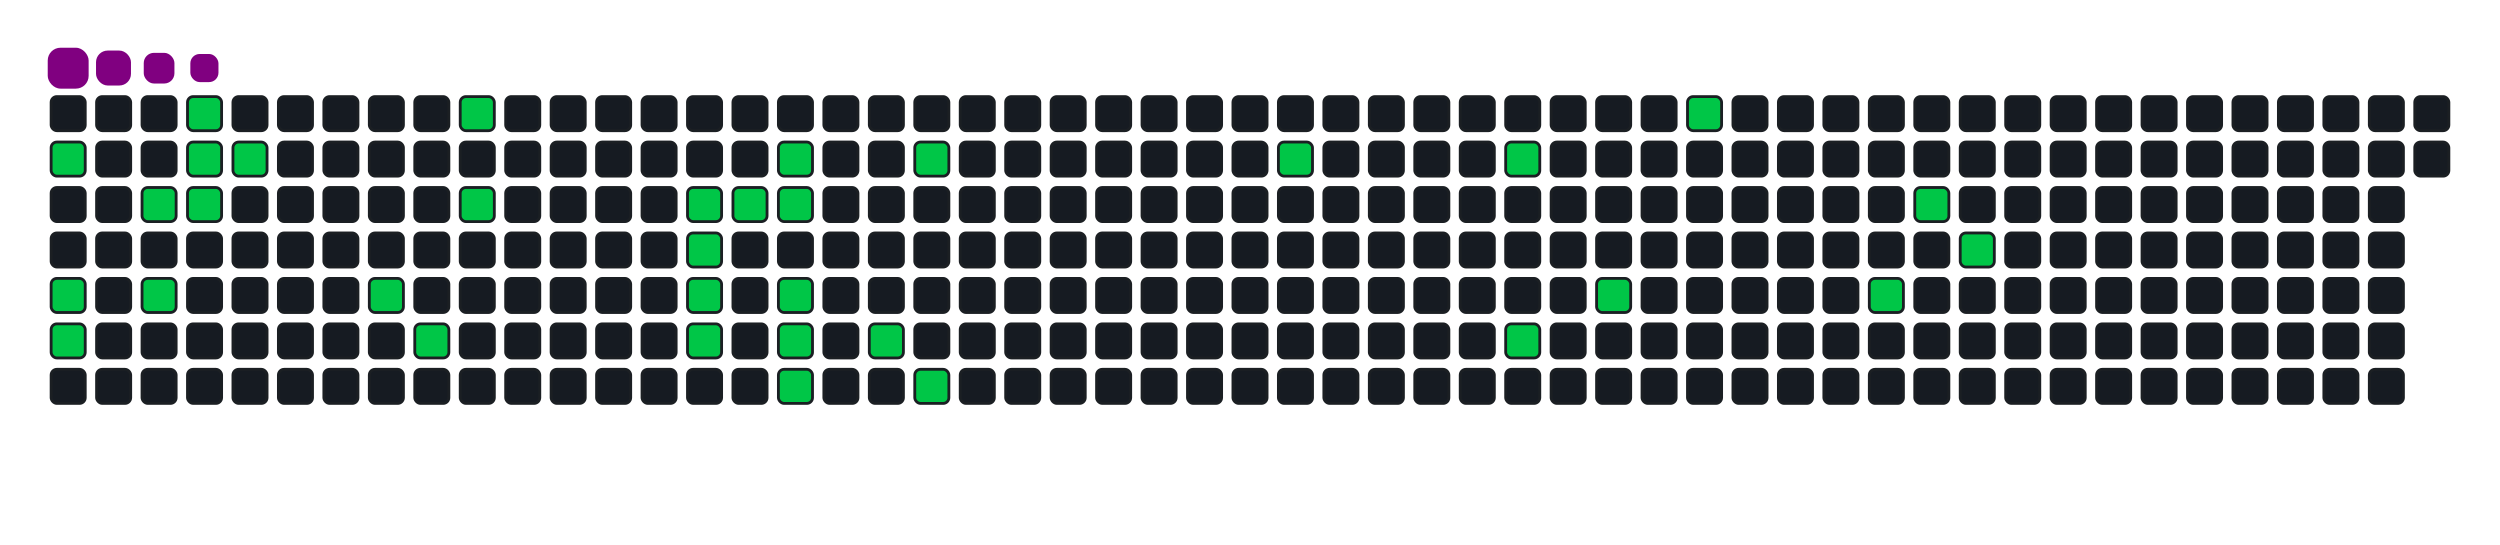 <svg viewBox="-16 -32 880 192" width="880" height="192" xmlns="http://www.w3.org/2000/svg"><desc>Generated with https://github.com/Platane/snk</desc><style>:root{--cb:#1b1f230a;--cs:purple;--ce:#161b22;--c0:#161b22;--c1:#01311f;--c2:#034525;--c3:#0f6d31;--c4:#00c647}.c{shape-rendering:geometricPrecision;fill:#161b22;stroke-width:1px;stroke:#1b1f230a;animation:none 14900ms linear infinite;width:12px;height:12px}@keyframes c0{1.33%{fill:#00c647}1.35%,100%{fill:#161b22}}.c.c0{fill:#00c647;animation-name:c0}@keyframes c1{10.06%{fill:#00c647}10.08%,100%{fill:#161b22}}.c.c1{fill:#00c647;animation-name:c1}@keyframes c2{10.73%{fill:#00c647}10.75%,100%{fill:#161b22}}.c.c2{fill:#00c647;animation-name:c2}@keyframes c3{7.37%{fill:#00c647}7.39%,100%{fill:#161b22}}.c.c3{fill:#00c647;animation-name:c3}@keyframes c4{8.71%{fill:#00c647}8.73%,100%{fill:#161b22}}.c.c4{fill:#00c647;animation-name:c4}@keyframes c5{5.36%{fill:#00c647}5.38%,100%{fill:#161b22}}.c.c5{fill:#00c647;animation-name:c5}@keyframes c6{3.35%{fill:#00c647}3.37%,100%{fill:#161b22}}.c.c6{fill:#00c647;animation-name:c6}@keyframes c7{6.7%{fill:#00c647}6.72%,100%{fill:#161b22}}.c.c7{fill:#00c647;animation-name:c7}@keyframes c8{4.02%{fill:#00c647}4.04%,100%{fill:#161b22}}.c.c8{fill:#00c647;animation-name:c8}@keyframes c9{17.44%{fill:#00c647}17.46%,100%{fill:#161b22}}.c.c9{fill:#00c647;animation-name:c9}@keyframes ca{16.1%{fill:#00c647}16.12%,100%{fill:#161b22}}.c.ca{fill:#00c647;animation-name:ca}@keyframes cb{21.47%{fill:#00c647}21.49%,100%{fill:#161b22}}.c.cb{fill:#00c647;animation-name:cb}@keyframes cc{20.12%{fill:#00c647}20.14%,100%{fill:#161b22}}.c.cc{fill:#00c647;animation-name:cc}@keyframes cd{26.16%{fill:#00c647}26.18%,100%{fill:#161b22}}.c.cd{fill:#00c647;animation-name:cd}@keyframes ce{40.26%{fill:#00c647}40.28%,100%{fill:#161b22}}.c.ce{fill:#00c647;animation-name:ce}@keyframes cf{39.59%{fill:#00c647}39.61%,100%{fill:#161b22}}.c.cf{fill:#00c647;animation-name:cf}@keyframes cg{42.94%{fill:#00c647}42.96%,100%{fill:#161b22}}.c.cg{fill:#00c647;animation-name:cg}@keyframes ch{26.84%{fill:#00c647}26.86%,100%{fill:#161b22}}.c.ch{fill:#00c647;animation-name:ch}@keyframes ci{28.18%{fill:#00c647}28.2%,100%{fill:#161b22}}.c.ci{fill:#00c647;animation-name:ci}@keyframes cj{27.51%{fill:#00c647}27.53%,100%{fill:#161b22}}.c.cj{fill:#00c647;animation-name:cj}@keyframes ck{38.25%{fill:#00c647}38.27%,100%{fill:#161b22}}.c.ck{fill:#00c647;animation-name:ck}@keyframes cl{37.57%{fill:#00c647}37.59%,100%{fill:#161b22}}.c.cl{fill:#00c647;animation-name:cl}@keyframes cm{36.9%{fill:#00c647}36.92%,100%{fill:#161b22}}.c.cm{fill:#00c647;animation-name:cm}@keyframes cn{33.55%{fill:#00c647}33.57%,100%{fill:#161b22}}.c.cn{fill:#00c647;animation-name:cn}@keyframes co{30.19%{fill:#00c647}30.21%,100%{fill:#161b22}}.c.co{fill:#00c647;animation-name:co}@keyframes cp{34.89%{fill:#00c647}34.91%,100%{fill:#161b22}}.c.cp{fill:#00c647;animation-name:cp}@keyframes cq{54.35%{fill:#00c647}54.37%,100%{fill:#161b22}}.c.cq{fill:#00c647;animation-name:cq}@keyframes cr{57.71%{fill:#00c647}57.73%,100%{fill:#161b22}}.c.cr{fill:#00c647;animation-name:cr}@keyframes cs{60.39%{fill:#00c647}60.41%,100%{fill:#161b22}}.c.cs{fill:#00c647;animation-name:cs}@keyframes ct{62.41%{fill:#00c647}62.43%,100%{fill:#161b22}}.c.ct{fill:#00c647;animation-name:ct}@keyframes cu{74.49%{fill:#00c647}74.51%,100%{fill:#161b22}}.c.cu{fill:#00c647;animation-name:cu}@keyframes cv{66.43%{fill:#00c647}66.45%,100%{fill:#161b22}}.c.cv{fill:#00c647;animation-name:cv}@keyframes cw{69.79%{fill:#00c647}69.81%,100%{fill:#161b22}}.c.cw{fill:#00c647;animation-name:cw}@keyframes cx{68.45%{fill:#00c647}68.47%,100%{fill:#161b22}}.c.cx{fill:#00c647;animation-name:cx}.u{transform-origin:0 0;transform:scale(0,1);animation:none linear 14900ms infinite}@keyframes u0{1.33%{transform:scale(0.000,1)}1.35%,3.35%{transform:scale(0.029,1)}3.37%,4.02%{transform:scale(0.059,1)}4.04%,5.36%{transform:scale(0.088,1)}5.38%,6.7%{transform:scale(0.118,1)}6.72%,7.37%{transform:scale(0.147,1)}7.39%,8.71%{transform:scale(0.176,1)}8.73%,10.06%{transform:scale(0.206,1)}10.08%,10.73%{transform:scale(0.235,1)}10.75%,16.1%{transform:scale(0.265,1)}16.12%,17.44%{transform:scale(0.294,1)}17.46%,20.12%{transform:scale(0.324,1)}20.14%,21.47%{transform:scale(0.353,1)}21.49%,26.16%{transform:scale(0.382,1)}26.18%,26.84%{transform:scale(0.412,1)}26.86%,27.51%{transform:scale(0.441,1)}27.53%,28.18%{transform:scale(0.471,1)}28.2%,30.19%{transform:scale(0.500,1)}30.21%,33.55%{transform:scale(0.529,1)}33.57%,34.89%{transform:scale(0.559,1)}34.91%,36.9%{transform:scale(0.588,1)}36.92%,37.57%{transform:scale(0.618,1)}37.59%,38.25%{transform:scale(0.647,1)}38.27%,39.59%{transform:scale(0.676,1)}39.61%,40.26%{transform:scale(0.706,1)}40.28%,42.94%{transform:scale(0.735,1)}42.96%,54.35%{transform:scale(0.765,1)}54.37%,57.71%{transform:scale(0.794,1)}57.73%,60.39%{transform:scale(0.824,1)}60.41%,62.41%{transform:scale(0.853,1)}62.43%,66.43%{transform:scale(0.882,1)}66.45%,68.45%{transform:scale(0.912,1)}68.47%,69.79%{transform:scale(0.941,1)}69.81%,74.49%{transform:scale(0.971,1)}74.51%,100%{transform:scale(1.000,1)}}.u.u0{fill:#00c647;animation-name:u0;transform-origin:0.0px 0}.s{shape-rendering:geometricPrecision;fill:purple;animation:none linear 14900ms infinite}@keyframes s0{0%,99.33%{transform:translate(0px,-16px)}1.34%{transform:translate(0px,16px)}4.03%{transform:translate(64px,16px)}4.7%,95.97%{transform:translate(64px,0px)}5.37%{transform:translate(48px,0px)}6.71%{transform:translate(48px,32px)}7.38%{transform:translate(32px,32px)}8.72%{transform:translate(32px,64px)}10.07%{transform:translate(0px,64px)}10.74%{transform:translate(0px,80px)}16.11%{transform:translate(128px,80px)}16.78%{transform:translate(128px,64px)}17.45%{transform:translate(112px,64px)}18.12%{transform:translate(112px,48px)}19.46%{transform:translate(144px,48px)}21.48%{transform:translate(144px,0px)}24.83%{transform:translate(224px,0px)}26.17%{transform:translate(224px,32px)}27.52%{transform:translate(256px,32px)}28.19%{transform:translate(256px,16px)}30.2%{transform:translate(304px,16px)}30.87%{transform:translate(304px,32px)}31.54%{transform:translate(288px,32px)}33.56%{transform:translate(288px,80px)}34.23%{transform:translate(304px,80px)}34.9%{transform:translate(304px,96px)}36.91%{transform:translate(256px,96px)}38.26%{transform:translate(256px,64px)}39.6%,42.28%{transform:translate(224px,64px)}40.27%{transform:translate(224px,48px)}40.94%{transform:translate(240px,48px)}41.61%{transform:translate(240px,64px)}42.95%{transform:translate(224px,80px)}51.68%{transform:translate(432px,80px)}54.36%{transform:translate(432px,16px)}57.72%{transform:translate(512px,16px)}60.4%{transform:translate(512px,80px)}61.74%{transform:translate(544px,80px)}62.42%{transform:translate(544px,64px)}67.79%{transform:translate(672px,64px)}69.13%{transform:translate(672px,32px)}69.8%{transform:translate(656px,32px)}71.14%{transform:translate(656px,0px)}96.64%{transform:translate(64px,-16px)}}.s.s0{transform:translate(0px,-16px);animation-name:s0}@keyframes s1{0%,99.33%{transform:translate(16px,-16px)}0.67%{transform:translate(0px,-16px)}2.01%{transform:translate(0px,16px)}4.7%{transform:translate(64px,16px)}5.37%,96.64%{transform:translate(64px,0px)}6.04%{transform:translate(48px,0px)}7.38%{transform:translate(48px,32px)}8.05%{transform:translate(32px,32px)}9.4%{transform:translate(32px,64px)}10.74%{transform:translate(0px,64px)}11.41%{transform:translate(0px,80px)}16.78%{transform:translate(128px,80px)}17.45%{transform:translate(128px,64px)}18.12%{transform:translate(112px,64px)}18.79%{transform:translate(112px,48px)}20.13%{transform:translate(144px,48px)}22.15%{transform:translate(144px,0px)}25.5%{transform:translate(224px,0px)}26.85%{transform:translate(224px,32px)}28.19%{transform:translate(256px,32px)}28.86%{transform:translate(256px,16px)}30.87%{transform:translate(304px,16px)}31.54%{transform:translate(304px,32px)}32.21%{transform:translate(288px,32px)}34.23%{transform:translate(288px,80px)}34.9%{transform:translate(304px,80px)}35.57%{transform:translate(304px,96px)}37.58%{transform:translate(256px,96px)}38.93%{transform:translate(256px,64px)}40.27%,42.95%{transform:translate(224px,64px)}40.94%{transform:translate(224px,48px)}41.61%{transform:translate(240px,48px)}42.28%{transform:translate(240px,64px)}43.62%{transform:translate(224px,80px)}52.35%{transform:translate(432px,80px)}55.03%{transform:translate(432px,16px)}58.39%{transform:translate(512px,16px)}61.07%{transform:translate(512px,80px)}62.42%{transform:translate(544px,80px)}63.09%{transform:translate(544px,64px)}68.46%{transform:translate(672px,64px)}69.8%{transform:translate(672px,32px)}70.47%{transform:translate(656px,32px)}71.81%{transform:translate(656px,0px)}97.32%{transform:translate(64px,-16px)}}.s.s1{transform:translate(16px,-16px);animation-name:s1}@keyframes s2{0%,99.33%{transform:translate(32px,-16px)}1.34%{transform:translate(0px,-16px)}2.68%{transform:translate(0px,16px)}5.37%{transform:translate(64px,16px)}6.04%,97.32%{transform:translate(64px,0px)}6.71%{transform:translate(48px,0px)}8.05%{transform:translate(48px,32px)}8.72%{transform:translate(32px,32px)}10.07%{transform:translate(32px,64px)}11.41%{transform:translate(0px,64px)}12.08%{transform:translate(0px,80px)}17.45%{transform:translate(128px,80px)}18.12%{transform:translate(128px,64px)}18.79%{transform:translate(112px,64px)}19.46%{transform:translate(112px,48px)}20.81%{transform:translate(144px,48px)}22.82%{transform:translate(144px,0px)}26.17%{transform:translate(224px,0px)}27.52%{transform:translate(224px,32px)}28.86%{transform:translate(256px,32px)}29.53%{transform:translate(256px,16px)}31.54%{transform:translate(304px,16px)}32.21%{transform:translate(304px,32px)}32.89%{transform:translate(288px,32px)}34.9%{transform:translate(288px,80px)}35.57%{transform:translate(304px,80px)}36.24%{transform:translate(304px,96px)}38.26%{transform:translate(256px,96px)}39.6%{transform:translate(256px,64px)}40.94%,43.62%{transform:translate(224px,64px)}41.61%{transform:translate(224px,48px)}42.28%{transform:translate(240px,48px)}42.95%{transform:translate(240px,64px)}44.3%{transform:translate(224px,80px)}53.02%{transform:translate(432px,80px)}55.7%{transform:translate(432px,16px)}59.06%{transform:translate(512px,16px)}61.74%{transform:translate(512px,80px)}63.09%{transform:translate(544px,80px)}63.76%{transform:translate(544px,64px)}69.13%{transform:translate(672px,64px)}70.47%{transform:translate(672px,32px)}71.14%{transform:translate(656px,32px)}72.48%{transform:translate(656px,0px)}97.99%{transform:translate(64px,-16px)}}.s.s2{transform:translate(32px,-16px);animation-name:s2}@keyframes s3{0%,99.33%{transform:translate(48px,-16px)}2.01%{transform:translate(0px,-16px)}3.36%{transform:translate(0px,16px)}6.04%{transform:translate(64px,16px)}6.71%,97.99%{transform:translate(64px,0px)}7.38%{transform:translate(48px,0px)}8.72%{transform:translate(48px,32px)}9.4%{transform:translate(32px,32px)}10.74%{transform:translate(32px,64px)}12.08%{transform:translate(0px,64px)}12.75%{transform:translate(0px,80px)}18.12%{transform:translate(128px,80px)}18.79%{transform:translate(128px,64px)}19.46%{transform:translate(112px,64px)}20.13%{transform:translate(112px,48px)}21.48%{transform:translate(144px,48px)}23.49%{transform:translate(144px,0px)}26.85%{transform:translate(224px,0px)}28.19%{transform:translate(224px,32px)}29.53%{transform:translate(256px,32px)}30.2%{transform:translate(256px,16px)}32.21%{transform:translate(304px,16px)}32.89%{transform:translate(304px,32px)}33.56%{transform:translate(288px,32px)}35.57%{transform:translate(288px,80px)}36.24%{transform:translate(304px,80px)}36.91%{transform:translate(304px,96px)}38.93%{transform:translate(256px,96px)}40.27%{transform:translate(256px,64px)}41.61%,44.3%{transform:translate(224px,64px)}42.28%{transform:translate(224px,48px)}42.95%{transform:translate(240px,48px)}43.62%{transform:translate(240px,64px)}44.97%{transform:translate(224px,80px)}53.69%{transform:translate(432px,80px)}56.38%{transform:translate(432px,16px)}59.73%{transform:translate(512px,16px)}62.42%{transform:translate(512px,80px)}63.76%{transform:translate(544px,80px)}64.43%{transform:translate(544px,64px)}69.8%{transform:translate(672px,64px)}71.14%{transform:translate(672px,32px)}71.81%{transform:translate(656px,32px)}73.15%{transform:translate(656px,0px)}98.66%{transform:translate(64px,-16px)}}.s.s3{transform:translate(48px,-16px);animation-name:s3}</style><rect class="c" x="2" y="2" rx="2" ry="2"/><rect class="c c0" x="2" y="18" rx="2" ry="2"/><rect class="c" x="2" y="34" rx="2" ry="2"/><rect class="c" x="2" y="50" rx="2" ry="2"/><rect class="c c1" x="2" y="66" rx="2" ry="2"/><rect class="c c2" x="2" y="82" rx="2" ry="2"/><rect class="c" x="2" y="98" rx="2" ry="2"/><rect class="c" x="18" y="2" rx="2" ry="2"/><rect class="c" x="18" y="18" rx="2" ry="2"/><rect class="c" x="18" y="34" rx="2" ry="2"/><rect class="c" x="18" y="50" rx="2" ry="2"/><rect class="c" x="18" y="66" rx="2" ry="2"/><rect class="c" x="18" y="82" rx="2" ry="2"/><rect class="c" x="18" y="98" rx="2" ry="2"/><rect class="c" x="34" y="2" rx="2" ry="2"/><rect class="c" x="34" y="18" rx="2" ry="2"/><rect class="c c3" x="34" y="34" rx="2" ry="2"/><rect class="c" x="34" y="50" rx="2" ry="2"/><rect class="c c4" x="34" y="66" rx="2" ry="2"/><rect class="c" x="34" y="82" rx="2" ry="2"/><rect class="c" x="34" y="98" rx="2" ry="2"/><rect class="c c5" x="50" y="2" rx="2" ry="2"/><rect class="c c6" x="50" y="18" rx="2" ry="2"/><rect class="c c7" x="50" y="34" rx="2" ry="2"/><rect class="c" x="50" y="50" rx="2" ry="2"/><rect class="c" x="50" y="66" rx="2" ry="2"/><rect class="c" x="50" y="82" rx="2" ry="2"/><rect class="c" x="50" y="98" rx="2" ry="2"/><rect class="c" x="66" y="2" rx="2" ry="2"/><rect class="c c8" x="66" y="18" rx="2" ry="2"/><rect class="c" x="66" y="34" rx="2" ry="2"/><rect class="c" x="66" y="50" rx="2" ry="2"/><rect class="c" x="66" y="66" rx="2" ry="2"/><rect class="c" x="66" y="82" rx="2" ry="2"/><rect class="c" x="66" y="98" rx="2" ry="2"/><rect class="c" x="82" y="2" rx="2" ry="2"/><rect class="c" x="82" y="18" rx="2" ry="2"/><rect class="c" x="82" y="34" rx="2" ry="2"/><rect class="c" x="82" y="50" rx="2" ry="2"/><rect class="c" x="82" y="66" rx="2" ry="2"/><rect class="c" x="82" y="82" rx="2" ry="2"/><rect class="c" x="82" y="98" rx="2" ry="2"/><rect class="c" x="98" y="2" rx="2" ry="2"/><rect class="c" x="98" y="18" rx="2" ry="2"/><rect class="c" x="98" y="34" rx="2" ry="2"/><rect class="c" x="98" y="50" rx="2" ry="2"/><rect class="c" x="98" y="66" rx="2" ry="2"/><rect class="c" x="98" y="82" rx="2" ry="2"/><rect class="c" x="98" y="98" rx="2" ry="2"/><rect class="c" x="114" y="2" rx="2" ry="2"/><rect class="c" x="114" y="18" rx="2" ry="2"/><rect class="c" x="114" y="34" rx="2" ry="2"/><rect class="c" x="114" y="50" rx="2" ry="2"/><rect class="c c9" x="114" y="66" rx="2" ry="2"/><rect class="c" x="114" y="82" rx="2" ry="2"/><rect class="c" x="114" y="98" rx="2" ry="2"/><rect class="c" x="130" y="2" rx="2" ry="2"/><rect class="c" x="130" y="18" rx="2" ry="2"/><rect class="c" x="130" y="34" rx="2" ry="2"/><rect class="c" x="130" y="50" rx="2" ry="2"/><rect class="c" x="130" y="66" rx="2" ry="2"/><rect class="c ca" x="130" y="82" rx="2" ry="2"/><rect class="c" x="130" y="98" rx="2" ry="2"/><rect class="c cb" x="146" y="2" rx="2" ry="2"/><rect class="c" x="146" y="18" rx="2" ry="2"/><rect class="c cc" x="146" y="34" rx="2" ry="2"/><rect class="c" x="146" y="50" rx="2" ry="2"/><rect class="c" x="146" y="66" rx="2" ry="2"/><rect class="c" x="146" y="82" rx="2" ry="2"/><rect class="c" x="146" y="98" rx="2" ry="2"/><rect class="c" x="162" y="2" rx="2" ry="2"/><rect class="c" x="162" y="18" rx="2" ry="2"/><rect class="c" x="162" y="34" rx="2" ry="2"/><rect class="c" x="162" y="50" rx="2" ry="2"/><rect class="c" x="162" y="66" rx="2" ry="2"/><rect class="c" x="162" y="82" rx="2" ry="2"/><rect class="c" x="162" y="98" rx="2" ry="2"/><rect class="c" x="178" y="2" rx="2" ry="2"/><rect class="c" x="178" y="18" rx="2" ry="2"/><rect class="c" x="178" y="34" rx="2" ry="2"/><rect class="c" x="178" y="50" rx="2" ry="2"/><rect class="c" x="178" y="66" rx="2" ry="2"/><rect class="c" x="178" y="82" rx="2" ry="2"/><rect class="c" x="178" y="98" rx="2" ry="2"/><rect class="c" x="194" y="2" rx="2" ry="2"/><rect class="c" x="194" y="18" rx="2" ry="2"/><rect class="c" x="194" y="34" rx="2" ry="2"/><rect class="c" x="194" y="50" rx="2" ry="2"/><rect class="c" x="194" y="66" rx="2" ry="2"/><rect class="c" x="194" y="82" rx="2" ry="2"/><rect class="c" x="194" y="98" rx="2" ry="2"/><rect class="c" x="210" y="2" rx="2" ry="2"/><rect class="c" x="210" y="18" rx="2" ry="2"/><rect class="c" x="210" y="34" rx="2" ry="2"/><rect class="c" x="210" y="50" rx="2" ry="2"/><rect class="c" x="210" y="66" rx="2" ry="2"/><rect class="c" x="210" y="82" rx="2" ry="2"/><rect class="c" x="210" y="98" rx="2" ry="2"/><rect class="c" x="226" y="2" rx="2" ry="2"/><rect class="c" x="226" y="18" rx="2" ry="2"/><rect class="c cd" x="226" y="34" rx="2" ry="2"/><rect class="c ce" x="226" y="50" rx="2" ry="2"/><rect class="c cf" x="226" y="66" rx="2" ry="2"/><rect class="c cg" x="226" y="82" rx="2" ry="2"/><rect class="c" x="226" y="98" rx="2" ry="2"/><rect class="c" x="242" y="2" rx="2" ry="2"/><rect class="c" x="242" y="18" rx="2" ry="2"/><rect class="c ch" x="242" y="34" rx="2" ry="2"/><rect class="c" x="242" y="50" rx="2" ry="2"/><rect class="c" x="242" y="66" rx="2" ry="2"/><rect class="c" x="242" y="82" rx="2" ry="2"/><rect class="c" x="242" y="98" rx="2" ry="2"/><rect class="c" x="258" y="2" rx="2" ry="2"/><rect class="c ci" x="258" y="18" rx="2" ry="2"/><rect class="c cj" x="258" y="34" rx="2" ry="2"/><rect class="c" x="258" y="50" rx="2" ry="2"/><rect class="c ck" x="258" y="66" rx="2" ry="2"/><rect class="c cl" x="258" y="82" rx="2" ry="2"/><rect class="c cm" x="258" y="98" rx="2" ry="2"/><rect class="c" x="274" y="2" rx="2" ry="2"/><rect class="c" x="274" y="18" rx="2" ry="2"/><rect class="c" x="274" y="34" rx="2" ry="2"/><rect class="c" x="274" y="50" rx="2" ry="2"/><rect class="c" x="274" y="66" rx="2" ry="2"/><rect class="c" x="274" y="82" rx="2" ry="2"/><rect class="c" x="274" y="98" rx="2" ry="2"/><rect class="c" x="290" y="2" rx="2" ry="2"/><rect class="c" x="290" y="18" rx="2" ry="2"/><rect class="c" x="290" y="34" rx="2" ry="2"/><rect class="c" x="290" y="50" rx="2" ry="2"/><rect class="c" x="290" y="66" rx="2" ry="2"/><rect class="c cn" x="290" y="82" rx="2" ry="2"/><rect class="c" x="290" y="98" rx="2" ry="2"/><rect class="c" x="306" y="2" rx="2" ry="2"/><rect class="c co" x="306" y="18" rx="2" ry="2"/><rect class="c" x="306" y="34" rx="2" ry="2"/><rect class="c" x="306" y="50" rx="2" ry="2"/><rect class="c" x="306" y="66" rx="2" ry="2"/><rect class="c" x="306" y="82" rx="2" ry="2"/><rect class="c cp" x="306" y="98" rx="2" ry="2"/><rect class="c" x="322" y="2" rx="2" ry="2"/><rect class="c" x="322" y="18" rx="2" ry="2"/><rect class="c" x="322" y="34" rx="2" ry="2"/><rect class="c" x="322" y="50" rx="2" ry="2"/><rect class="c" x="322" y="66" rx="2" ry="2"/><rect class="c" x="322" y="82" rx="2" ry="2"/><rect class="c" x="322" y="98" rx="2" ry="2"/><rect class="c" x="338" y="2" rx="2" ry="2"/><rect class="c" x="338" y="18" rx="2" ry="2"/><rect class="c" x="338" y="34" rx="2" ry="2"/><rect class="c" x="338" y="50" rx="2" ry="2"/><rect class="c" x="338" y="66" rx="2" ry="2"/><rect class="c" x="338" y="82" rx="2" ry="2"/><rect class="c" x="338" y="98" rx="2" ry="2"/><rect class="c" x="354" y="2" rx="2" ry="2"/><rect class="c" x="354" y="18" rx="2" ry="2"/><rect class="c" x="354" y="34" rx="2" ry="2"/><rect class="c" x="354" y="50" rx="2" ry="2"/><rect class="c" x="354" y="66" rx="2" ry="2"/><rect class="c" x="354" y="82" rx="2" ry="2"/><rect class="c" x="354" y="98" rx="2" ry="2"/><rect class="c" x="370" y="2" rx="2" ry="2"/><rect class="c" x="370" y="18" rx="2" ry="2"/><rect class="c" x="370" y="34" rx="2" ry="2"/><rect class="c" x="370" y="50" rx="2" ry="2"/><rect class="c" x="370" y="66" rx="2" ry="2"/><rect class="c" x="370" y="82" rx="2" ry="2"/><rect class="c" x="370" y="98" rx="2" ry="2"/><rect class="c" x="386" y="2" rx="2" ry="2"/><rect class="c" x="386" y="18" rx="2" ry="2"/><rect class="c" x="386" y="34" rx="2" ry="2"/><rect class="c" x="386" y="50" rx="2" ry="2"/><rect class="c" x="386" y="66" rx="2" ry="2"/><rect class="c" x="386" y="82" rx="2" ry="2"/><rect class="c" x="386" y="98" rx="2" ry="2"/><rect class="c" x="402" y="2" rx="2" ry="2"/><rect class="c" x="402" y="18" rx="2" ry="2"/><rect class="c" x="402" y="34" rx="2" ry="2"/><rect class="c" x="402" y="50" rx="2" ry="2"/><rect class="c" x="402" y="66" rx="2" ry="2"/><rect class="c" x="402" y="82" rx="2" ry="2"/><rect class="c" x="402" y="98" rx="2" ry="2"/><rect class="c" x="418" y="2" rx="2" ry="2"/><rect class="c" x="418" y="18" rx="2" ry="2"/><rect class="c" x="418" y="34" rx="2" ry="2"/><rect class="c" x="418" y="50" rx="2" ry="2"/><rect class="c" x="418" y="66" rx="2" ry="2"/><rect class="c" x="418" y="82" rx="2" ry="2"/><rect class="c" x="418" y="98" rx="2" ry="2"/><rect class="c" x="434" y="2" rx="2" ry="2"/><rect class="c cq" x="434" y="18" rx="2" ry="2"/><rect class="c" x="434" y="34" rx="2" ry="2"/><rect class="c" x="434" y="50" rx="2" ry="2"/><rect class="c" x="434" y="66" rx="2" ry="2"/><rect class="c" x="434" y="82" rx="2" ry="2"/><rect class="c" x="434" y="98" rx="2" ry="2"/><rect class="c" x="450" y="2" rx="2" ry="2"/><rect class="c" x="450" y="18" rx="2" ry="2"/><rect class="c" x="450" y="34" rx="2" ry="2"/><rect class="c" x="450" y="50" rx="2" ry="2"/><rect class="c" x="450" y="66" rx="2" ry="2"/><rect class="c" x="450" y="82" rx="2" ry="2"/><rect class="c" x="450" y="98" rx="2" ry="2"/><rect class="c" x="466" y="2" rx="2" ry="2"/><rect class="c" x="466" y="18" rx="2" ry="2"/><rect class="c" x="466" y="34" rx="2" ry="2"/><rect class="c" x="466" y="50" rx="2" ry="2"/><rect class="c" x="466" y="66" rx="2" ry="2"/><rect class="c" x="466" y="82" rx="2" ry="2"/><rect class="c" x="466" y="98" rx="2" ry="2"/><rect class="c" x="482" y="2" rx="2" ry="2"/><rect class="c" x="482" y="18" rx="2" ry="2"/><rect class="c" x="482" y="34" rx="2" ry="2"/><rect class="c" x="482" y="50" rx="2" ry="2"/><rect class="c" x="482" y="66" rx="2" ry="2"/><rect class="c" x="482" y="82" rx="2" ry="2"/><rect class="c" x="482" y="98" rx="2" ry="2"/><rect class="c" x="498" y="2" rx="2" ry="2"/><rect class="c" x="498" y="18" rx="2" ry="2"/><rect class="c" x="498" y="34" rx="2" ry="2"/><rect class="c" x="498" y="50" rx="2" ry="2"/><rect class="c" x="498" y="66" rx="2" ry="2"/><rect class="c" x="498" y="82" rx="2" ry="2"/><rect class="c" x="498" y="98" rx="2" ry="2"/><rect class="c" x="514" y="2" rx="2" ry="2"/><rect class="c cr" x="514" y="18" rx="2" ry="2"/><rect class="c" x="514" y="34" rx="2" ry="2"/><rect class="c" x="514" y="50" rx="2" ry="2"/><rect class="c" x="514" y="66" rx="2" ry="2"/><rect class="c cs" x="514" y="82" rx="2" ry="2"/><rect class="c" x="514" y="98" rx="2" ry="2"/><rect class="c" x="530" y="2" rx="2" ry="2"/><rect class="c" x="530" y="18" rx="2" ry="2"/><rect class="c" x="530" y="34" rx="2" ry="2"/><rect class="c" x="530" y="50" rx="2" ry="2"/><rect class="c" x="530" y="66" rx="2" ry="2"/><rect class="c" x="530" y="82" rx="2" ry="2"/><rect class="c" x="530" y="98" rx="2" ry="2"/><rect class="c" x="546" y="2" rx="2" ry="2"/><rect class="c" x="546" y="18" rx="2" ry="2"/><rect class="c" x="546" y="34" rx="2" ry="2"/><rect class="c" x="546" y="50" rx="2" ry="2"/><rect class="c ct" x="546" y="66" rx="2" ry="2"/><rect class="c" x="546" y="82" rx="2" ry="2"/><rect class="c" x="546" y="98" rx="2" ry="2"/><rect class="c" x="562" y="2" rx="2" ry="2"/><rect class="c" x="562" y="18" rx="2" ry="2"/><rect class="c" x="562" y="34" rx="2" ry="2"/><rect class="c" x="562" y="50" rx="2" ry="2"/><rect class="c" x="562" y="66" rx="2" ry="2"/><rect class="c" x="562" y="82" rx="2" ry="2"/><rect class="c" x="562" y="98" rx="2" ry="2"/><rect class="c cu" x="578" y="2" rx="2" ry="2"/><rect class="c" x="578" y="18" rx="2" ry="2"/><rect class="c" x="578" y="34" rx="2" ry="2"/><rect class="c" x="578" y="50" rx="2" ry="2"/><rect class="c" x="578" y="66" rx="2" ry="2"/><rect class="c" x="578" y="82" rx="2" ry="2"/><rect class="c" x="578" y="98" rx="2" ry="2"/><rect class="c" x="594" y="2" rx="2" ry="2"/><rect class="c" x="594" y="18" rx="2" ry="2"/><rect class="c" x="594" y="34" rx="2" ry="2"/><rect class="c" x="594" y="50" rx="2" ry="2"/><rect class="c" x="594" y="66" rx="2" ry="2"/><rect class="c" x="594" y="82" rx="2" ry="2"/><rect class="c" x="594" y="98" rx="2" ry="2"/><rect class="c" x="610" y="2" rx="2" ry="2"/><rect class="c" x="610" y="18" rx="2" ry="2"/><rect class="c" x="610" y="34" rx="2" ry="2"/><rect class="c" x="610" y="50" rx="2" ry="2"/><rect class="c" x="610" y="66" rx="2" ry="2"/><rect class="c" x="610" y="82" rx="2" ry="2"/><rect class="c" x="610" y="98" rx="2" ry="2"/><rect class="c" x="626" y="2" rx="2" ry="2"/><rect class="c" x="626" y="18" rx="2" ry="2"/><rect class="c" x="626" y="34" rx="2" ry="2"/><rect class="c" x="626" y="50" rx="2" ry="2"/><rect class="c" x="626" y="66" rx="2" ry="2"/><rect class="c" x="626" y="82" rx="2" ry="2"/><rect class="c" x="626" y="98" rx="2" ry="2"/><rect class="c" x="642" y="2" rx="2" ry="2"/><rect class="c" x="642" y="18" rx="2" ry="2"/><rect class="c" x="642" y="34" rx="2" ry="2"/><rect class="c" x="642" y="50" rx="2" ry="2"/><rect class="c cv" x="642" y="66" rx="2" ry="2"/><rect class="c" x="642" y="82" rx="2" ry="2"/><rect class="c" x="642" y="98" rx="2" ry="2"/><rect class="c" x="658" y="2" rx="2" ry="2"/><rect class="c" x="658" y="18" rx="2" ry="2"/><rect class="c cw" x="658" y="34" rx="2" ry="2"/><rect class="c" x="658" y="50" rx="2" ry="2"/><rect class="c" x="658" y="66" rx="2" ry="2"/><rect class="c" x="658" y="82" rx="2" ry="2"/><rect class="c" x="658" y="98" rx="2" ry="2"/><rect class="c" x="674" y="2" rx="2" ry="2"/><rect class="c" x="674" y="18" rx="2" ry="2"/><rect class="c" x="674" y="34" rx="2" ry="2"/><rect class="c cx" x="674" y="50" rx="2" ry="2"/><rect class="c" x="674" y="66" rx="2" ry="2"/><rect class="c" x="674" y="82" rx="2" ry="2"/><rect class="c" x="674" y="98" rx="2" ry="2"/><rect class="c" x="690" y="2" rx="2" ry="2"/><rect class="c" x="690" y="18" rx="2" ry="2"/><rect class="c" x="690" y="34" rx="2" ry="2"/><rect class="c" x="690" y="50" rx="2" ry="2"/><rect class="c" x="690" y="66" rx="2" ry="2"/><rect class="c" x="690" y="82" rx="2" ry="2"/><rect class="c" x="690" y="98" rx="2" ry="2"/><rect class="c" x="706" y="2" rx="2" ry="2"/><rect class="c" x="706" y="18" rx="2" ry="2"/><rect class="c" x="706" y="34" rx="2" ry="2"/><rect class="c" x="706" y="50" rx="2" ry="2"/><rect class="c" x="706" y="66" rx="2" ry="2"/><rect class="c" x="706" y="82" rx="2" ry="2"/><rect class="c" x="706" y="98" rx="2" ry="2"/><rect class="c" x="722" y="2" rx="2" ry="2"/><rect class="c" x="722" y="18" rx="2" ry="2"/><rect class="c" x="722" y="34" rx="2" ry="2"/><rect class="c" x="722" y="50" rx="2" ry="2"/><rect class="c" x="722" y="66" rx="2" ry="2"/><rect class="c" x="722" y="82" rx="2" ry="2"/><rect class="c" x="722" y="98" rx="2" ry="2"/><rect class="c" x="738" y="2" rx="2" ry="2"/><rect class="c" x="738" y="18" rx="2" ry="2"/><rect class="c" x="738" y="34" rx="2" ry="2"/><rect class="c" x="738" y="50" rx="2" ry="2"/><rect class="c" x="738" y="66" rx="2" ry="2"/><rect class="c" x="738" y="82" rx="2" ry="2"/><rect class="c" x="738" y="98" rx="2" ry="2"/><rect class="c" x="754" y="2" rx="2" ry="2"/><rect class="c" x="754" y="18" rx="2" ry="2"/><rect class="c" x="754" y="34" rx="2" ry="2"/><rect class="c" x="754" y="50" rx="2" ry="2"/><rect class="c" x="754" y="66" rx="2" ry="2"/><rect class="c" x="754" y="82" rx="2" ry="2"/><rect class="c" x="754" y="98" rx="2" ry="2"/><rect class="c" x="770" y="2" rx="2" ry="2"/><rect class="c" x="770" y="18" rx="2" ry="2"/><rect class="c" x="770" y="34" rx="2" ry="2"/><rect class="c" x="770" y="50" rx="2" ry="2"/><rect class="c" x="770" y="66" rx="2" ry="2"/><rect class="c" x="770" y="82" rx="2" ry="2"/><rect class="c" x="770" y="98" rx="2" ry="2"/><rect class="c" x="786" y="2" rx="2" ry="2"/><rect class="c" x="786" y="18" rx="2" ry="2"/><rect class="c" x="786" y="34" rx="2" ry="2"/><rect class="c" x="786" y="50" rx="2" ry="2"/><rect class="c" x="786" y="66" rx="2" ry="2"/><rect class="c" x="786" y="82" rx="2" ry="2"/><rect class="c" x="786" y="98" rx="2" ry="2"/><rect class="c" x="802" y="2" rx="2" ry="2"/><rect class="c" x="802" y="18" rx="2" ry="2"/><rect class="c" x="802" y="34" rx="2" ry="2"/><rect class="c" x="802" y="50" rx="2" ry="2"/><rect class="c" x="802" y="66" rx="2" ry="2"/><rect class="c" x="802" y="82" rx="2" ry="2"/><rect class="c" x="802" y="98" rx="2" ry="2"/><rect class="c" x="818" y="2" rx="2" ry="2"/><rect class="c" x="818" y="18" rx="2" ry="2"/><rect class="c" x="818" y="34" rx="2" ry="2"/><rect class="c" x="818" y="50" rx="2" ry="2"/><rect class="c" x="818" y="66" rx="2" ry="2"/><rect class="c" x="818" y="82" rx="2" ry="2"/><rect class="c" x="818" y="98" rx="2" ry="2"/><rect class="c" x="834" y="2" rx="2" ry="2"/><rect class="c" x="834" y="18" rx="2" ry="2"/><rect class="u u0" height="12" width="848.6" x="0.0" y="144"/><rect class="s s0" x="0.8" y="0.8" width="14.4" height="14.4" rx="4.5" ry="4.5"/><rect class="s s1" x="1.8" y="1.8" width="12.3" height="12.3" rx="4.1" ry="4.1"/><rect class="s s2" x="2.6" y="2.6" width="10.8" height="10.8" rx="3.6" ry="3.6"/><rect class="s s3" x="3.0" y="3.0" width="9.9" height="9.9" rx="3.3" ry="3.3"/></svg>